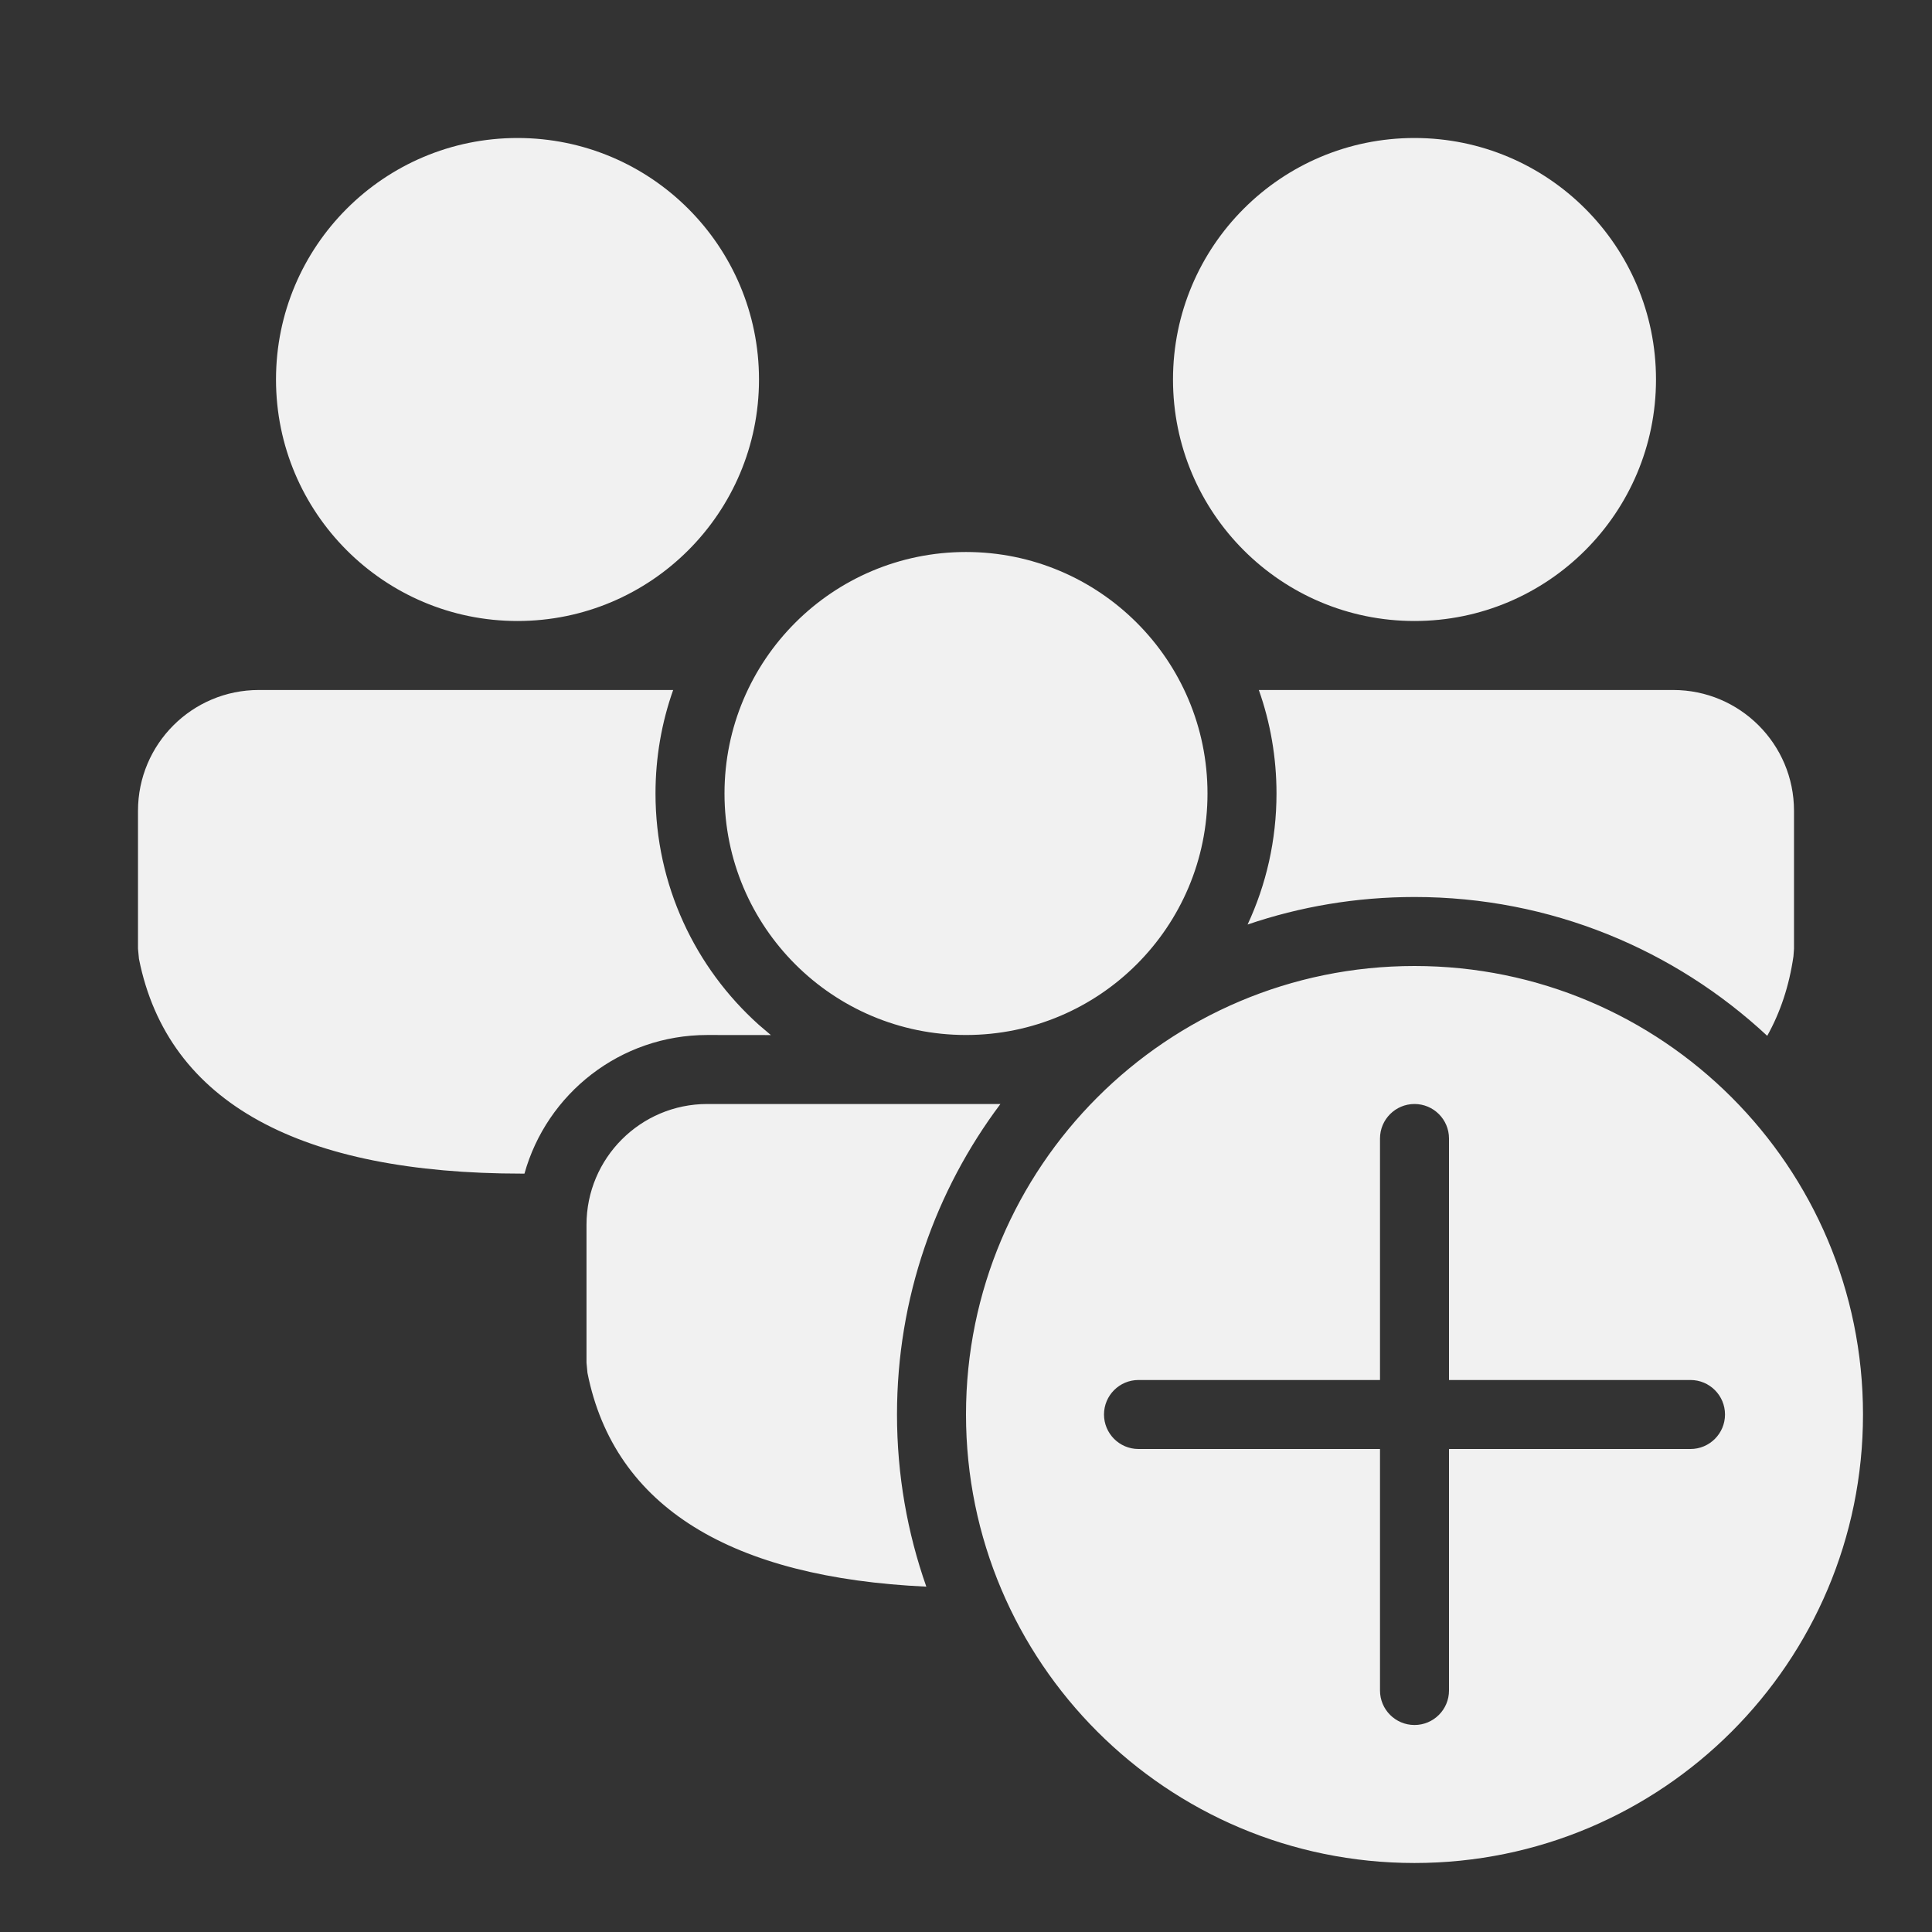 <svg width="28" height="28" viewBox="0 0 28 28" fill="none" xmlns="http://www.w3.org/2000/svg">
<rect x="0" y="0" width="28" height="28" fill="#333333" stroke="none"/>
<path d="M18.081 13.399C18.35 12.822 18.5 12.178 18.5 11.5C18.5 10.974 18.41 10.469 18.244 10L24.25 10C25.216 10 26 10.784 26 11.75V13.752L25.992 13.86C25.93 14.289 25.802 14.672 25.612 15.012C24.272 13.764 22.475 13 20.5 13C19.654 13 18.84 13.14 18.081 13.399ZM13.425 22.995C10.614 22.865 8.904 21.854 8.514 19.897L8.5 19.75V17.75C8.5 16.784 9.284 16 10.25 16H14.499C13.558 17.253 13 18.812 13 20.5C13 21.375 13.15 22.214 13.425 22.995ZM9.756 10L3.75 10C2.784 10 2 10.784 2 11.75V13.75L2.014 13.897C2.433 15.998 4.374 17.009 7.567 17.009L7.601 17.009C7.924 15.85 8.988 15 10.25 15L11.172 15.001L10.996 14.851C10.078 14.027 9.5 12.831 9.5 11.5C9.5 10.974 9.59 10.469 9.756 10ZM17.5 11.5C17.5 9.567 15.933 8 14 8C12.067 8 10.5 9.567 10.5 11.5C10.5 13.433 12.067 15 14 15C15.933 15 17.5 13.433 17.5 11.5ZM24 5.5C24 3.567 22.433 2 20.5 2C18.567 2 17 3.567 17 5.5C17 7.433 18.567 9 20.5 9C22.433 9 24 7.433 24 5.5ZM11 5.5C11 3.567 9.433 2 7.5 2C5.567 2 4 3.567 4 5.5C4 7.433 5.567 9 7.5 9C9.433 9 11 7.433 11 5.5ZM20.5 27C24.09 27 27 24.09 27 20.5C27 16.91 24.09 14 20.5 14C16.91 14 14 16.91 14 20.5C14 24.09 16.91 27 20.5 27ZM20.5 16C20.776 16 21 16.224 21 16.5V20H24.5C24.776 20 25 20.224 25 20.5C25 20.776 24.776 21 24.5 21H21V24.5C21 24.776 20.776 25 20.5 25C20.224 25 20 24.776 20 24.5V21H16.5C16.224 21 16 20.776 16 20.5C16 20.224 16.224 20 16.5 20H20V16.5C20 16.224 20.224 16 20.5 16Z" fill="#F1F1F1"/>
</svg>
